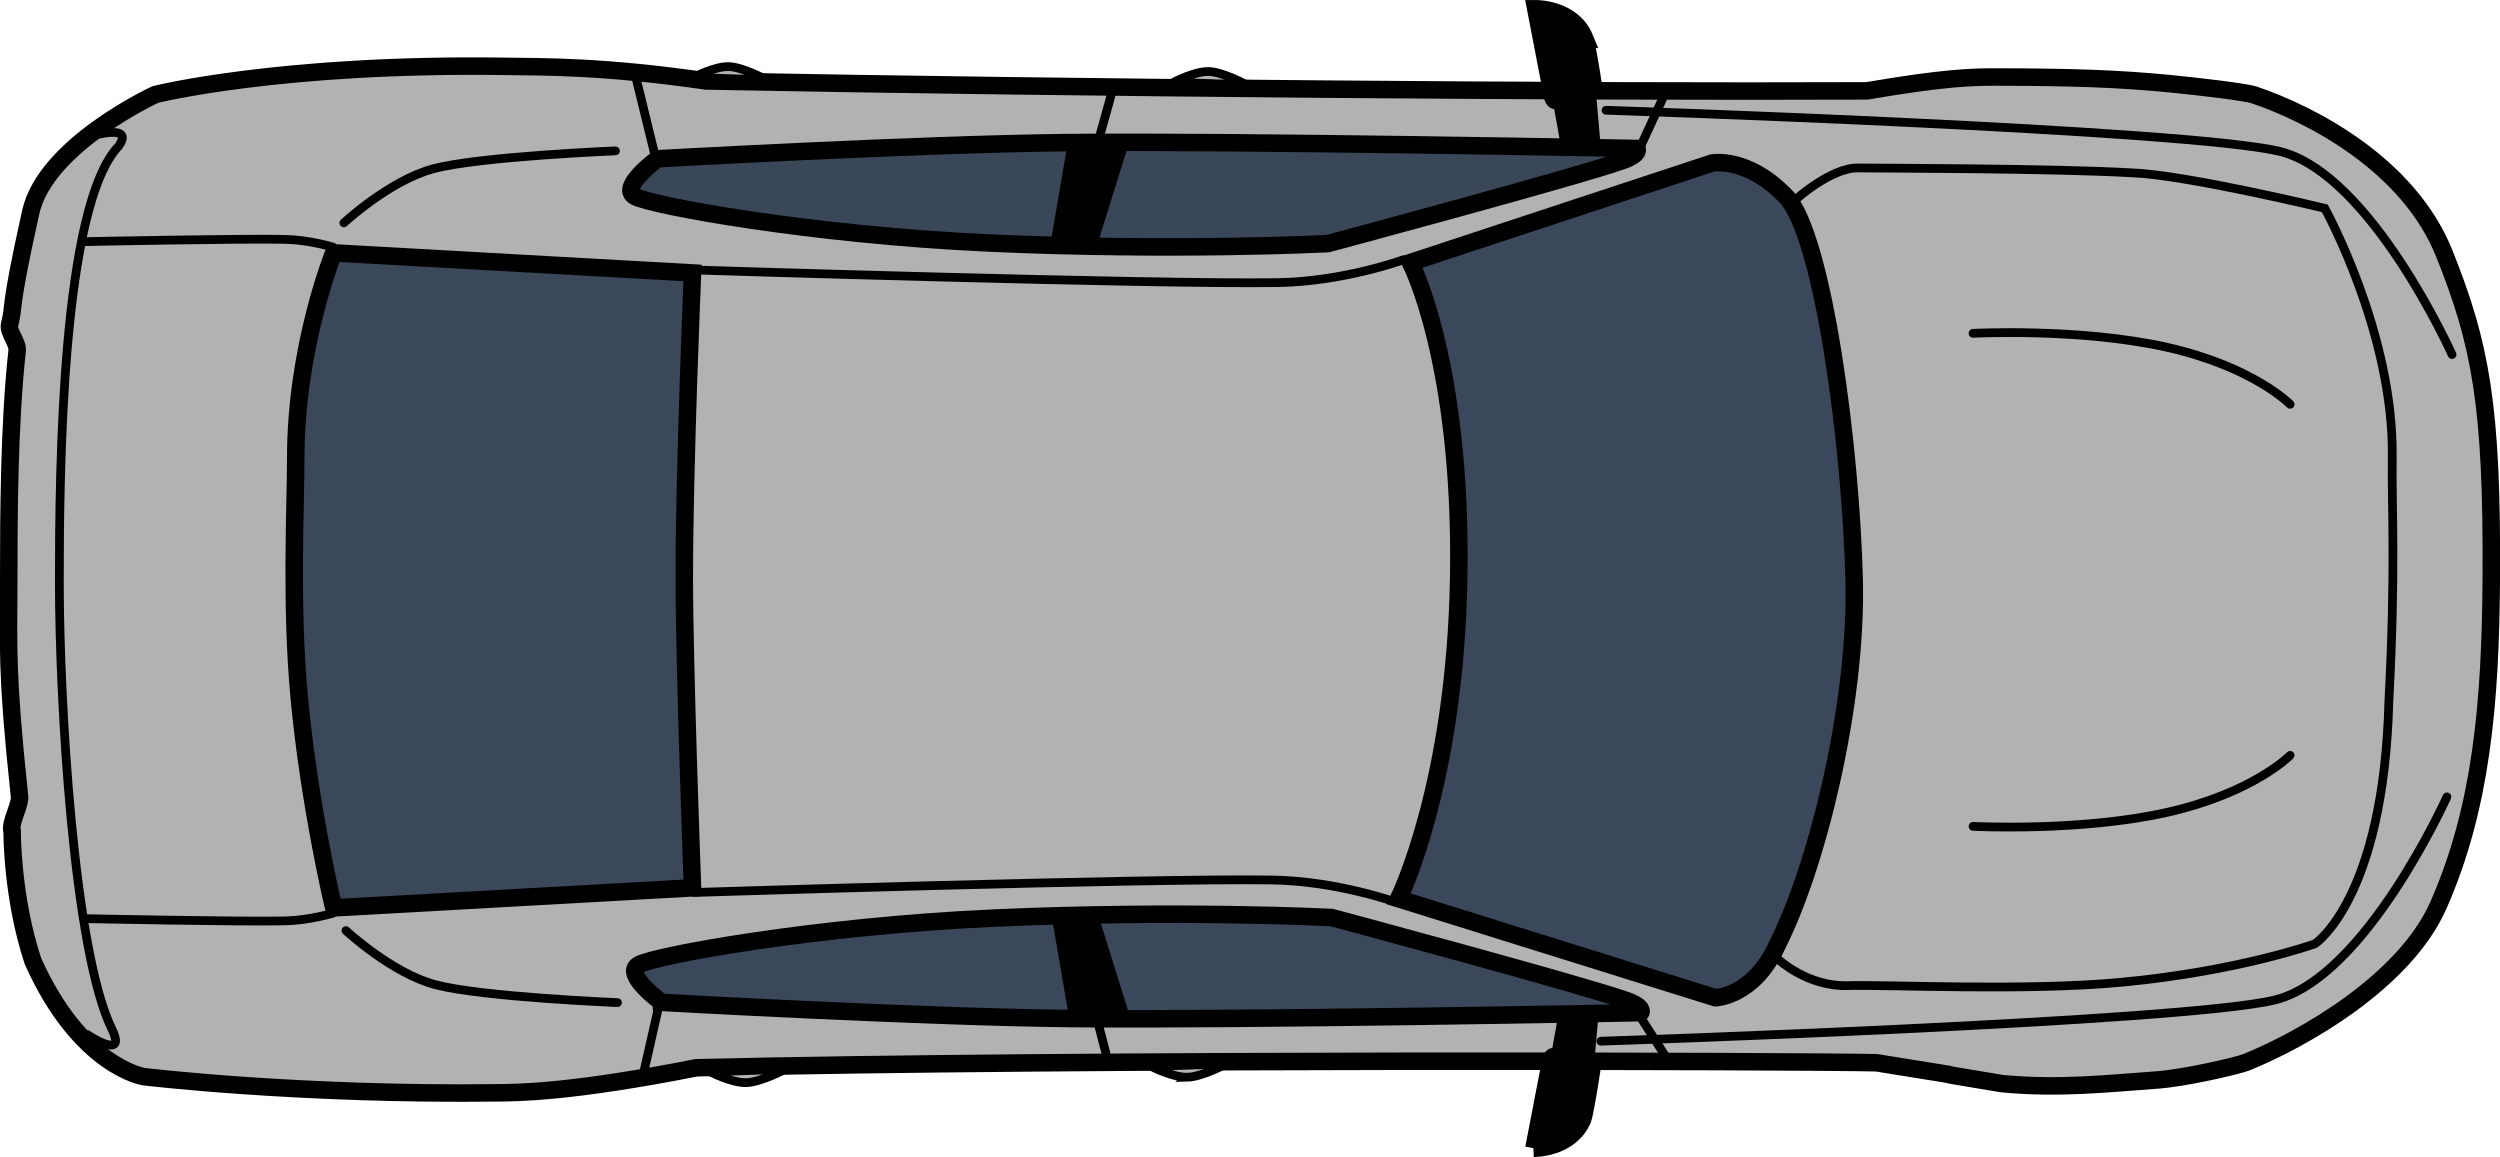 <svg version="1.1" xmlns="http://www.w3.org/2000/svg" xmlns:xlink="http://www.w3.org/1999/xlink" width="71.447" height="33.067" viewBox="0,0,71.447,33.067"><g transform="translate(-204.276,-163.467)"><g data-paper-data="{&quot;isPaintingLayer&quot;:true}" fill-rule="nonzero" stroke="#000000" stroke-linejoin="miter" stroke-miterlimit="10" stroke-dasharray="" stroke-dashoffset="0" style="mix-blend-mode: normal"><g><path d="M204.621,187.238c-0.075,-0.283 0.271,-0.79 0.207,-1.067c-0.378,-3.567 -0.302,-4.208 -0.302,-6.168c0,-1.769 0.009,-4.404 0.239,-6.504c0.044,-0.202 -0.265,-0.55 -0.216,-0.75c0.16,-0.657 -0.044,-0.301 0.606,-3.221c0.427,-1.918 3.563,-3.361 3.563,-3.361c0,0 3.578,-0.896 9.983,-0.804c1.173,0.017 2.792,-0.009 5.76,0.418c10.823,0.208 24.897,0.317 33.169,0.283c2.217,-0.378 3.005,-0.399 3.737,-0.396c2.124,0.003 3.472,0.05 4.89,0.188c0.855,0.083 2.194,0.24 2.449,0.327c1.59,0.54 4.402,1.966 5.429,4.538c1.03,2.581 1.371,4.321 1.339,9.3c-0.023,3.533 -0.28,6.525 -1.511,9.316c-0.964,2.186 -3.87,3.83 -5.484,4.487c-0.234,0.095 -1.748,0.451 -2.57,0.509c-1.381,0.098 -2.778,0.258 -4.416,0.103c-3.387,-0.556 0.573,0.07 -3.595,-0.597c-1.918,-0.044 -22.842,-0.119 -33.722,0.144c-3.605,0.711 -5.108,0.709 -5.663,0.716c-5.705,0.072 -10.13,-0.463 -10.13,-0.463c0,0 -1.814,-0.278 -3.165,-3.3c-0.607,-1.834 -0.594,-3.694 -0.594,-3.694z" fill="#b2b2b2" stroke-width="0.5" stroke-linecap="butt"/><path d="M244.247,189.153c0,0 1.627,-3.273 1.718,-9.238c0.093,-6.116 -1.379,-8.946 -1.379,-8.946l8.624,-2.844c0,0 1.011,-0.19 2.112,0.964c1.061,1.111 1.851,7.161 1.944,10.948c0.087,3.57 -1.066,8.212 -2.206,10.452c-0.673,1.465 -1.759,1.492 -1.759,1.492z" fill="#3b475a" stroke-width="0.5" stroke-linecap="butt"/><path d="M213.812,189.413c0,0 -0.694,-2.906 -0.984,-6.008c-0.249,-2.659 -0.1,-5.446 -0.1,-6.854c0,-3.183 1.084,-5.857 1.084,-5.857l10.255,0.573c0,0 -0.235,5.537 -0.235,8.688c0,2.601 0.235,8.885 0.235,8.885z" fill="#3a485a" stroke-width="0.5" stroke-linecap="butt"/><path d="M223.182,192.114c0,0 -1.124,-0.82 -0.649,-1.079c0.484,-0.264 5.047,-1.099 10.119,-1.329c5.319,-0.241 9.677,-0.018 9.677,-0.018c0,0 7.168,1.921 8.442,2.378c0.51,0.183 0.397,0.342 0.397,0.342c0,0 -11.317,0.22 -16.299,0.168c-4.219,-0.044 -11.687,-0.462 -11.687,-0.462z" fill="#3b475a" stroke-width="0.5" stroke-linecap="butt"/><path d="M234.759,167.542c4.982,-0.052 16.299,0.168 16.299,0.168c0,0 0.113,0.159 -0.397,0.342c-1.274,0.457 -8.442,2.378 -8.442,2.378c0,0 -4.358,0.223 -9.677,-0.018c-5.073,-0.23 -9.636,-1.065 -10.119,-1.329c-0.475,-0.259 0.649,-1.079 0.649,-1.079c0,0 7.468,-0.418 11.687,-0.462z" data-paper-data="{&quot;index&quot;:null}" fill="#3a4758" stroke-width="0.5" stroke-linecap="butt"/><path d="M255.575,169.186c0,0 1.026,-0.93 1.796,-0.919c0.338,0.005 5.655,0.01 7.842,0.14c1.541,0.057 5.502,1.013 5.502,1.013c0,0 1.976,3.563 1.929,7.114c-0.02,1.48 0.104,3.159 -0.097,6.978c-0.147,5.644 -2.111,6.927 -2.111,6.927c0,0 -2.164,0.782 -5.532,1.1c-2.74,0.259 -6.651,0.062 -7.825,0.096c-1.151,0.033 -1.988,-0.755 -1.988,-0.755" fill="none" stroke-width="0.25" stroke-linecap="round"/><path d="M224.109,188.973c0,0 12.909,-0.41 16.52,-0.357c1.882,0.028 3.587,0.651 3.587,0.651" fill="none" stroke-width="0.25" stroke-linecap="round"/><path d="M244.377,170.893c0,0 -1.706,0.623 -3.587,0.651c-3.611,0.053 -16.52,-0.357 -16.52,-0.357" data-paper-data="{&quot;index&quot;:null}" fill="none" stroke-width="0.25" stroke-linecap="round"/><path d="M206.768,193.032c0,0 1.164,0.781 0.702,-0.164c-1.092,-2.235 -1.498,-9.415 -1.498,-12.763c0,-3.197 0.065,-10.766 1.7,-12.468c0.48,-0.693 -0.921,-0.242 -0.921,-0.242" fill="none" stroke-width="0.25" stroke-linecap="round"/><path d="M213.789,189.566c0,0 -0.681,0.204 -1.354,0.219c-1.279,0.028 -5.751,-0.065 -5.751,-0.065" fill="none" stroke-width="0.25" stroke-linecap="round"/><path d="M206.684,170.373c0,0 4.472,-0.093 5.751,-0.065c0.673,0.015 1.354,0.219 1.354,0.219" data-paper-data="{&quot;index&quot;:null}" fill="none" stroke-width="0.25" stroke-linecap="round"/><path d="M248.113,196.283c0,0 0.347,-1.802 0.482,-2.503c0.049,-0.253 0.229,0.008 0.28,-0.256c0.051,-0.265 0.178,-0.997 0.178,-0.997l0.65,-0.002l-0.111,1.258c0,0 0.189,0.157 0.176,0.238c-0.086,0.573 -0.21,1.303 -0.261,1.429c-0.346,0.842 -1.395,0.833 -1.395,0.833z" fill="#000000" stroke-width="0.5" stroke-linecap="butt"/><path d="M249.56,164.55c0.052,0.126 0.175,0.856 0.261,1.429c0.012,0.08 -0.176,0.238 -0.176,0.238l0.111,1.258l-0.65,-0.002c0,0 -0.127,-0.731 -0.178,-0.997c-0.051,-0.264 -0.231,-0.003 -0.28,-0.256c-0.135,-0.701 -0.482,-2.503 -0.482,-2.503c0,0 1.049,-0.009 1.395,0.833z" data-paper-data="{&quot;index&quot;:null}" fill="#000000" stroke-width="0.5" stroke-linecap="butt"/><path d="M251.873,193.654l-0.779,-1.22" fill="none" stroke-width="0.25" stroke-linecap="round"/><path d="M234.961,192.578l-0.498,-2.903h1.087l0.918,2.945z" fill="#000000" stroke-width="0.25" stroke-linecap="butt"/><path d="M236.426,167.502l-0.918,2.945h-1.087l0.498,-2.903z" data-paper-data="{&quot;index&quot;:null}" fill="#000000" stroke-width="0.25" stroke-linecap="butt"/><path d="M235.882,193.568l-0.252,-0.966" fill="none" stroke-width="0.25" stroke-linecap="round"/><path d="M222.654,194.198l0.42,-1.848" fill="none" stroke-width="0.25" stroke-linecap="round"/><path d="M223.042,168.101l-0.607,-2.48" fill="none" stroke-width="0.25" stroke-linecap="round"/><path d="M235.612,167.687l0.481,-1.724" fill="none" stroke-width="0.25" stroke-linecap="round"/><path d="M251.126,167.727l0.722,-1.563" fill="none" stroke-width="0.25" stroke-linecap="round"/><path d="M274.206,186.241c0,0 -2.322,5.173 -4.924,5.806c-2.603,0.633 -19.255,1.176 -19.255,1.176" fill="none" stroke-width="0.25" stroke-linecap="round"/><path d="M250.174,166.618c0,0 16.653,0.543 19.255,1.176c2.603,0.633 4.924,5.806 4.924,5.806" data-paper-data="{&quot;index&quot;:null}" fill="none" stroke-width="0.25" stroke-linecap="round"/><path d="M221.923,192.12c0,0 -3.869,-0.157 -5.204,-0.511c-1.246,-0.33 -2.557,-1.547 -2.557,-1.547" fill="none" stroke-width="0.25" stroke-linecap="round"/><path d="M214.103,169.837c0,0 1.311,-1.216 2.557,-1.547c1.335,-0.354 5.204,-0.511 5.204,-0.511" data-paper-data="{&quot;index&quot;:null}" fill="none" stroke-width="0.25" stroke-linecap="round"/><path d="M238.205,194.253c-0.416,0.008 -1.028,-0.309 -1.028,-0.309l2.143,-0.072c0,0 -0.7,0.374 -1.116,0.382z" fill="#b3b3b3" stroke-width="0.25" stroke-linecap="round"/><path d="M225.599,194.408c-0.416,0.008 -1.028,-0.31 -1.028,-0.31l2.143,-0.072c0,0 -0.7,0.374 -1.116,0.382z" fill="#b3b3b3" stroke-width="0.25" stroke-linecap="round"/><path d="M239.906,165.892l-2.092,-0.072c0,0 0.596,-0.318 1.003,-0.309c0.406,0.008 1.089,0.382 1.089,0.382z" data-paper-data="{&quot;index&quot;:null}" fill="#b3b3b3" stroke-width="0.25" stroke-linecap="round"/><path d="M226.188,165.752l-2.092,-0.072c0,0 0.596,-0.318 1.003,-0.309c0.406,0.008 1.089,0.382 1.089,0.382z" data-paper-data="{&quot;index&quot;:null}" fill="#b3b3b3" stroke-width="0.25" stroke-linecap="round"/><path d="M269.725,185.054c0,0 -1.049,1.076 -3.528,1.632c-2.478,0.556 -5.534,0.397 -5.534,0.397" fill="none" stroke-width="0.25" stroke-linecap="round"/><path d="M260.663,172.993c0,0 3.056,-0.159 5.534,0.397c2.478,0.556 3.528,1.632 3.528,1.632" data-paper-data="{&quot;index&quot;:null}" fill="none" stroke-width="0.25" stroke-linecap="round"/></g></g></g></svg><!--rotationCenter:35.72394397528521:16.53329652276554-->